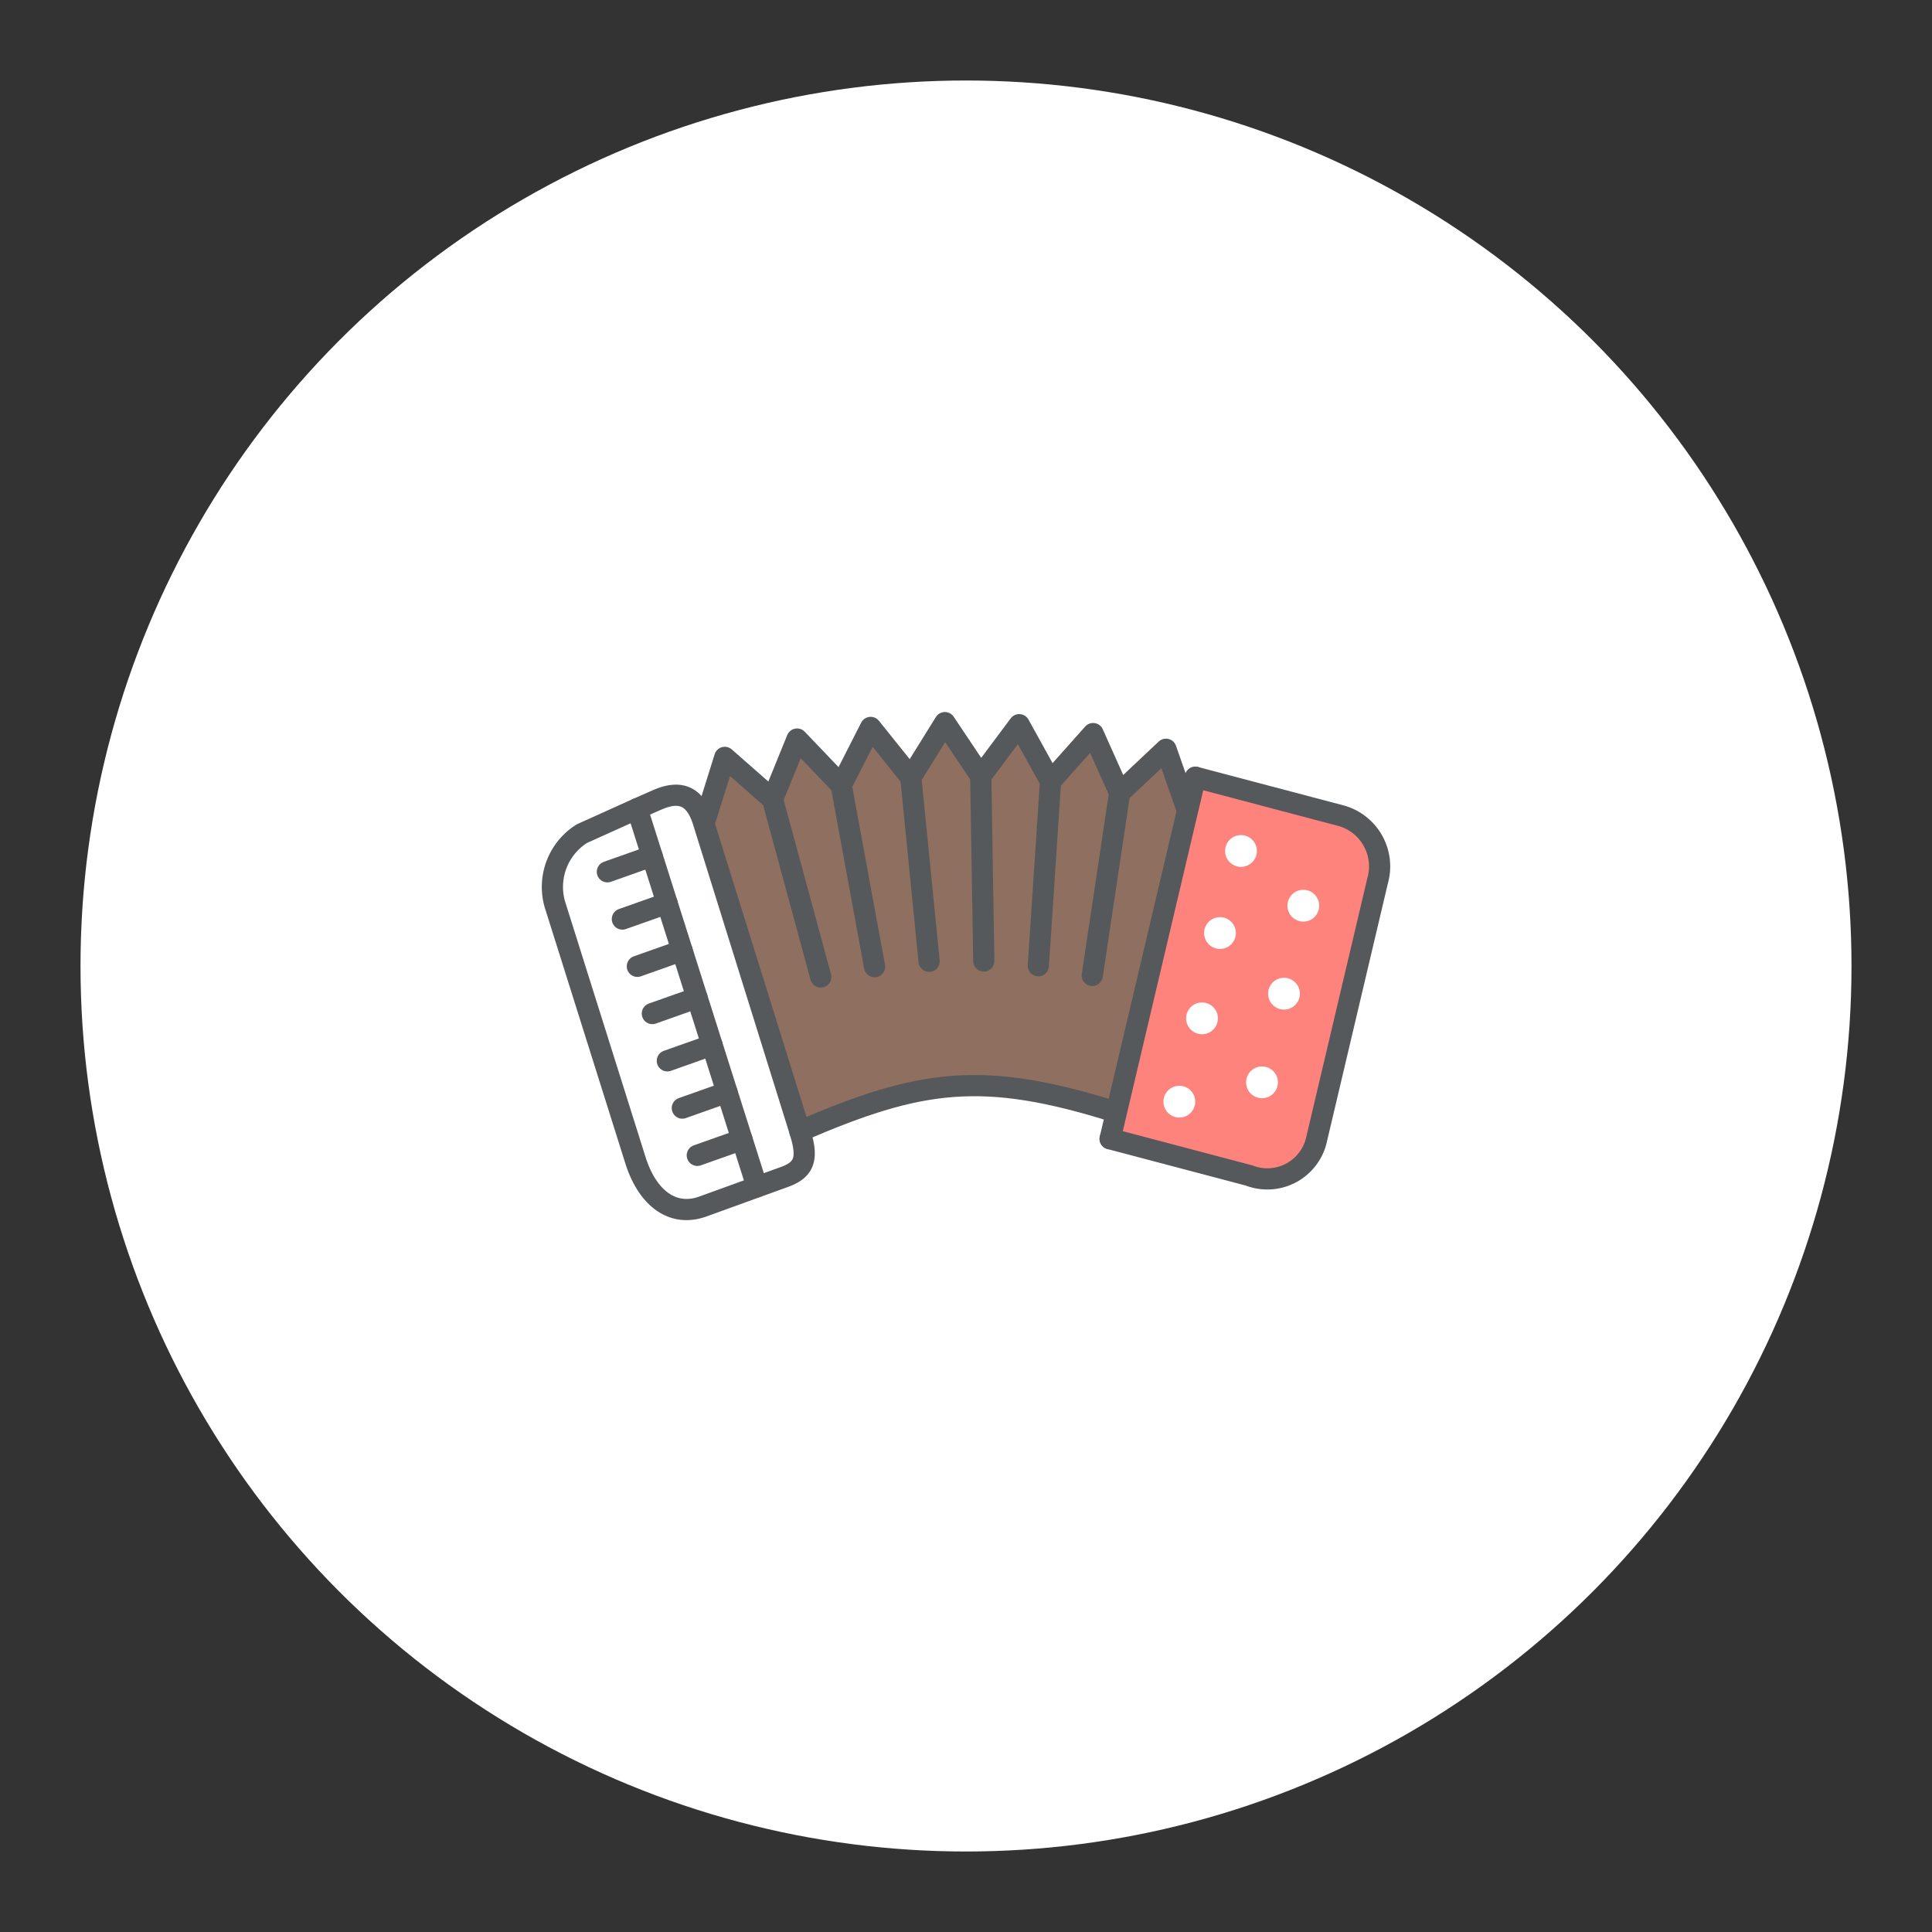<?xml version="1.0" encoding="UTF-8"?>
<svg version="1.1" viewBox="0 0 192 192" xml:space="preserve" xmlns="http://www.w3.org/2000/svg"><rect x="0" y="0" width="192" height="192" fill="#333333" stroke="none"/><circle class="a" cx="96" cy="96" r="88" fill="#fff"/><path d="m69.88 81.633 2.147-6.365 4.747 4.166 2.44-5.99 4.385 4.588 2.924-5.743 3.99 4.975 3.387-5.451 3.565 5.323 3.823-5.119 3.113 5.631 4.231-4.747 2.636 5.896 4.606-4.338 2.14 6.117-7.069 29.962-12.124-2.634h-5.438l-13.894 4.516z" fill="#8e6f60" stroke-linecap="round" stroke-linejoin="round" stroke-width="2.653"/><g transform="matrix(2.106 0 0 2.106 44.931 44.711)"><path class="a" d="m11.838 35.701c-1.46 0.529-2.638-0.437-3.187-2.181l-3.756-11.928a2.969 2.969 0 0 1 1.229-3.484l2.607-1.176 0.933-0.412c1.086-0.479 1.802-0.21 2.184 1.012l4.562 14.619c0.382 1.225 0.274 1.795-0.718 2.154z" fill="#fff" stroke="#56595b" stroke-linecap="round" stroke-linejoin="round"/><path class="a" d="m16.409 32.151c5.684-2.449 8.607-2.893 14.936-0.894" fill="none" stroke="#56595b" stroke-linecap="round" stroke-linejoin="round"/><path class="a" d="m11.946 17.449 0.92-2.94 2.254 1.978 2.275 8.384" fill="none" stroke="#56595b" stroke-linecap="round" stroke-linejoin="round"/><path class="a" d="m8.729 16.932 0.707 2.23-2.11 0.747" fill="none" stroke="#56595b" stroke-linecap="round" stroke-linejoin="round"/><path class="a" d="m9.437 19.162 0.707 2.23-2.11 0.747" fill="none" stroke="#56595b" stroke-linecap="round" stroke-linejoin="round"/><path class="a" d="m10.144 21.392 0.707 2.23-2.11 0.747" fill="none" stroke="#56595b" stroke-linecap="round" stroke-linejoin="round"/><path class="a" d="m10.851 23.621 0.707 2.23-2.11 0.747" fill="none" stroke="#56595b" stroke-linecap="round" stroke-linejoin="round"/><path class="a" d="m11.559 25.851 0.707 2.23-2.11 0.748" fill="none" stroke="#56595b" stroke-linecap="round" stroke-linejoin="round"/><path class="a" d="m12.266 28.081 0.707 2.23-2.11 0.748" fill="none" stroke="#56595b" stroke-linecap="round" stroke-linejoin="round"/><path class="a" d="m12.973 30.311 0.707 2.23-2.11 0.748" fill="none" stroke="#56595b" stroke-linecap="round" stroke-linejoin="round"/><path class="a" d="m13.681 32.541 0.707 2.23" fill="none" stroke="#56595b" stroke-linecap="round" stroke-linejoin="round"/><path class="a" d="m15.12 16.488 1.158-2.844 2.082 2.179 1.575 8.562" fill="none" stroke="#56595b" stroke-linecap="round" stroke-linejoin="round"/><path class="a" d="m18.361 15.822 1.389-2.727 1.895 2.362 0.863 8.674" fill="none" stroke="#56595b" stroke-linecap="round" stroke-linejoin="round"/><path class="a" d="m21.644 15.457 1.608-2.588 1.693 2.528 0.144 8.72" fill="none" stroke="#56595b" stroke-linecap="round" stroke-linejoin="round"/><path class="a" d="m24.945 15.396 1.815-2.43 1.478 2.674-0.576 8.701" fill="none" stroke="#56595b" stroke-linecap="round" stroke-linejoin="round"/><path class="a" d="m28.238 15.64 2.009-2.254 1.252 2.8-1.291 8.614" fill="none" stroke="#56595b" stroke-linecap="round" stroke-linejoin="round"/><path class="a" d="m31.499 16.186 2.187-2.06 1.016 2.904" fill="none" stroke="#56595b" stroke-linecap="round" stroke-linejoin="round"/><path class="a" d="m35.077 15.447 6.903 1.823a2.485 2.485 0 0 1 1.69 3.073l-2.872 12.167a2.381 2.381 0 0 1-3.196 1.727l-6.552-1.73" fill="#ff837d" stroke="#56595b" stroke-linecap="round" stroke-linejoin="round"/><path class="a" d="m31.05 32.507 0.295-1.25q1.678-7.114 3.357-14.227l0.375-1.583" fill="none" stroke="#56595b" stroke-linecap="round" stroke-linejoin="round"/><circle class="b" cx="37.225" cy="18.926" r=".75" fill="#fff"/><circle class="b" cx="36.235" cy="22.798" r=".75" fill="#fff"/><circle class="b" cx="35.386" cy="26.824" r=".75" fill="#fff"/><circle class="b" cx="34.316" cy="30.756" r=".75" fill="#fff"/><circle class="b" cx="38.217" cy="29.844" r=".75" fill="#fff"/><circle class="b" cx="39.255" cy="25.66" r=".75" fill="#fff"/><circle class="b" cx="40.167" cy="21.508" r=".75" fill="#fff"/></g></svg>
